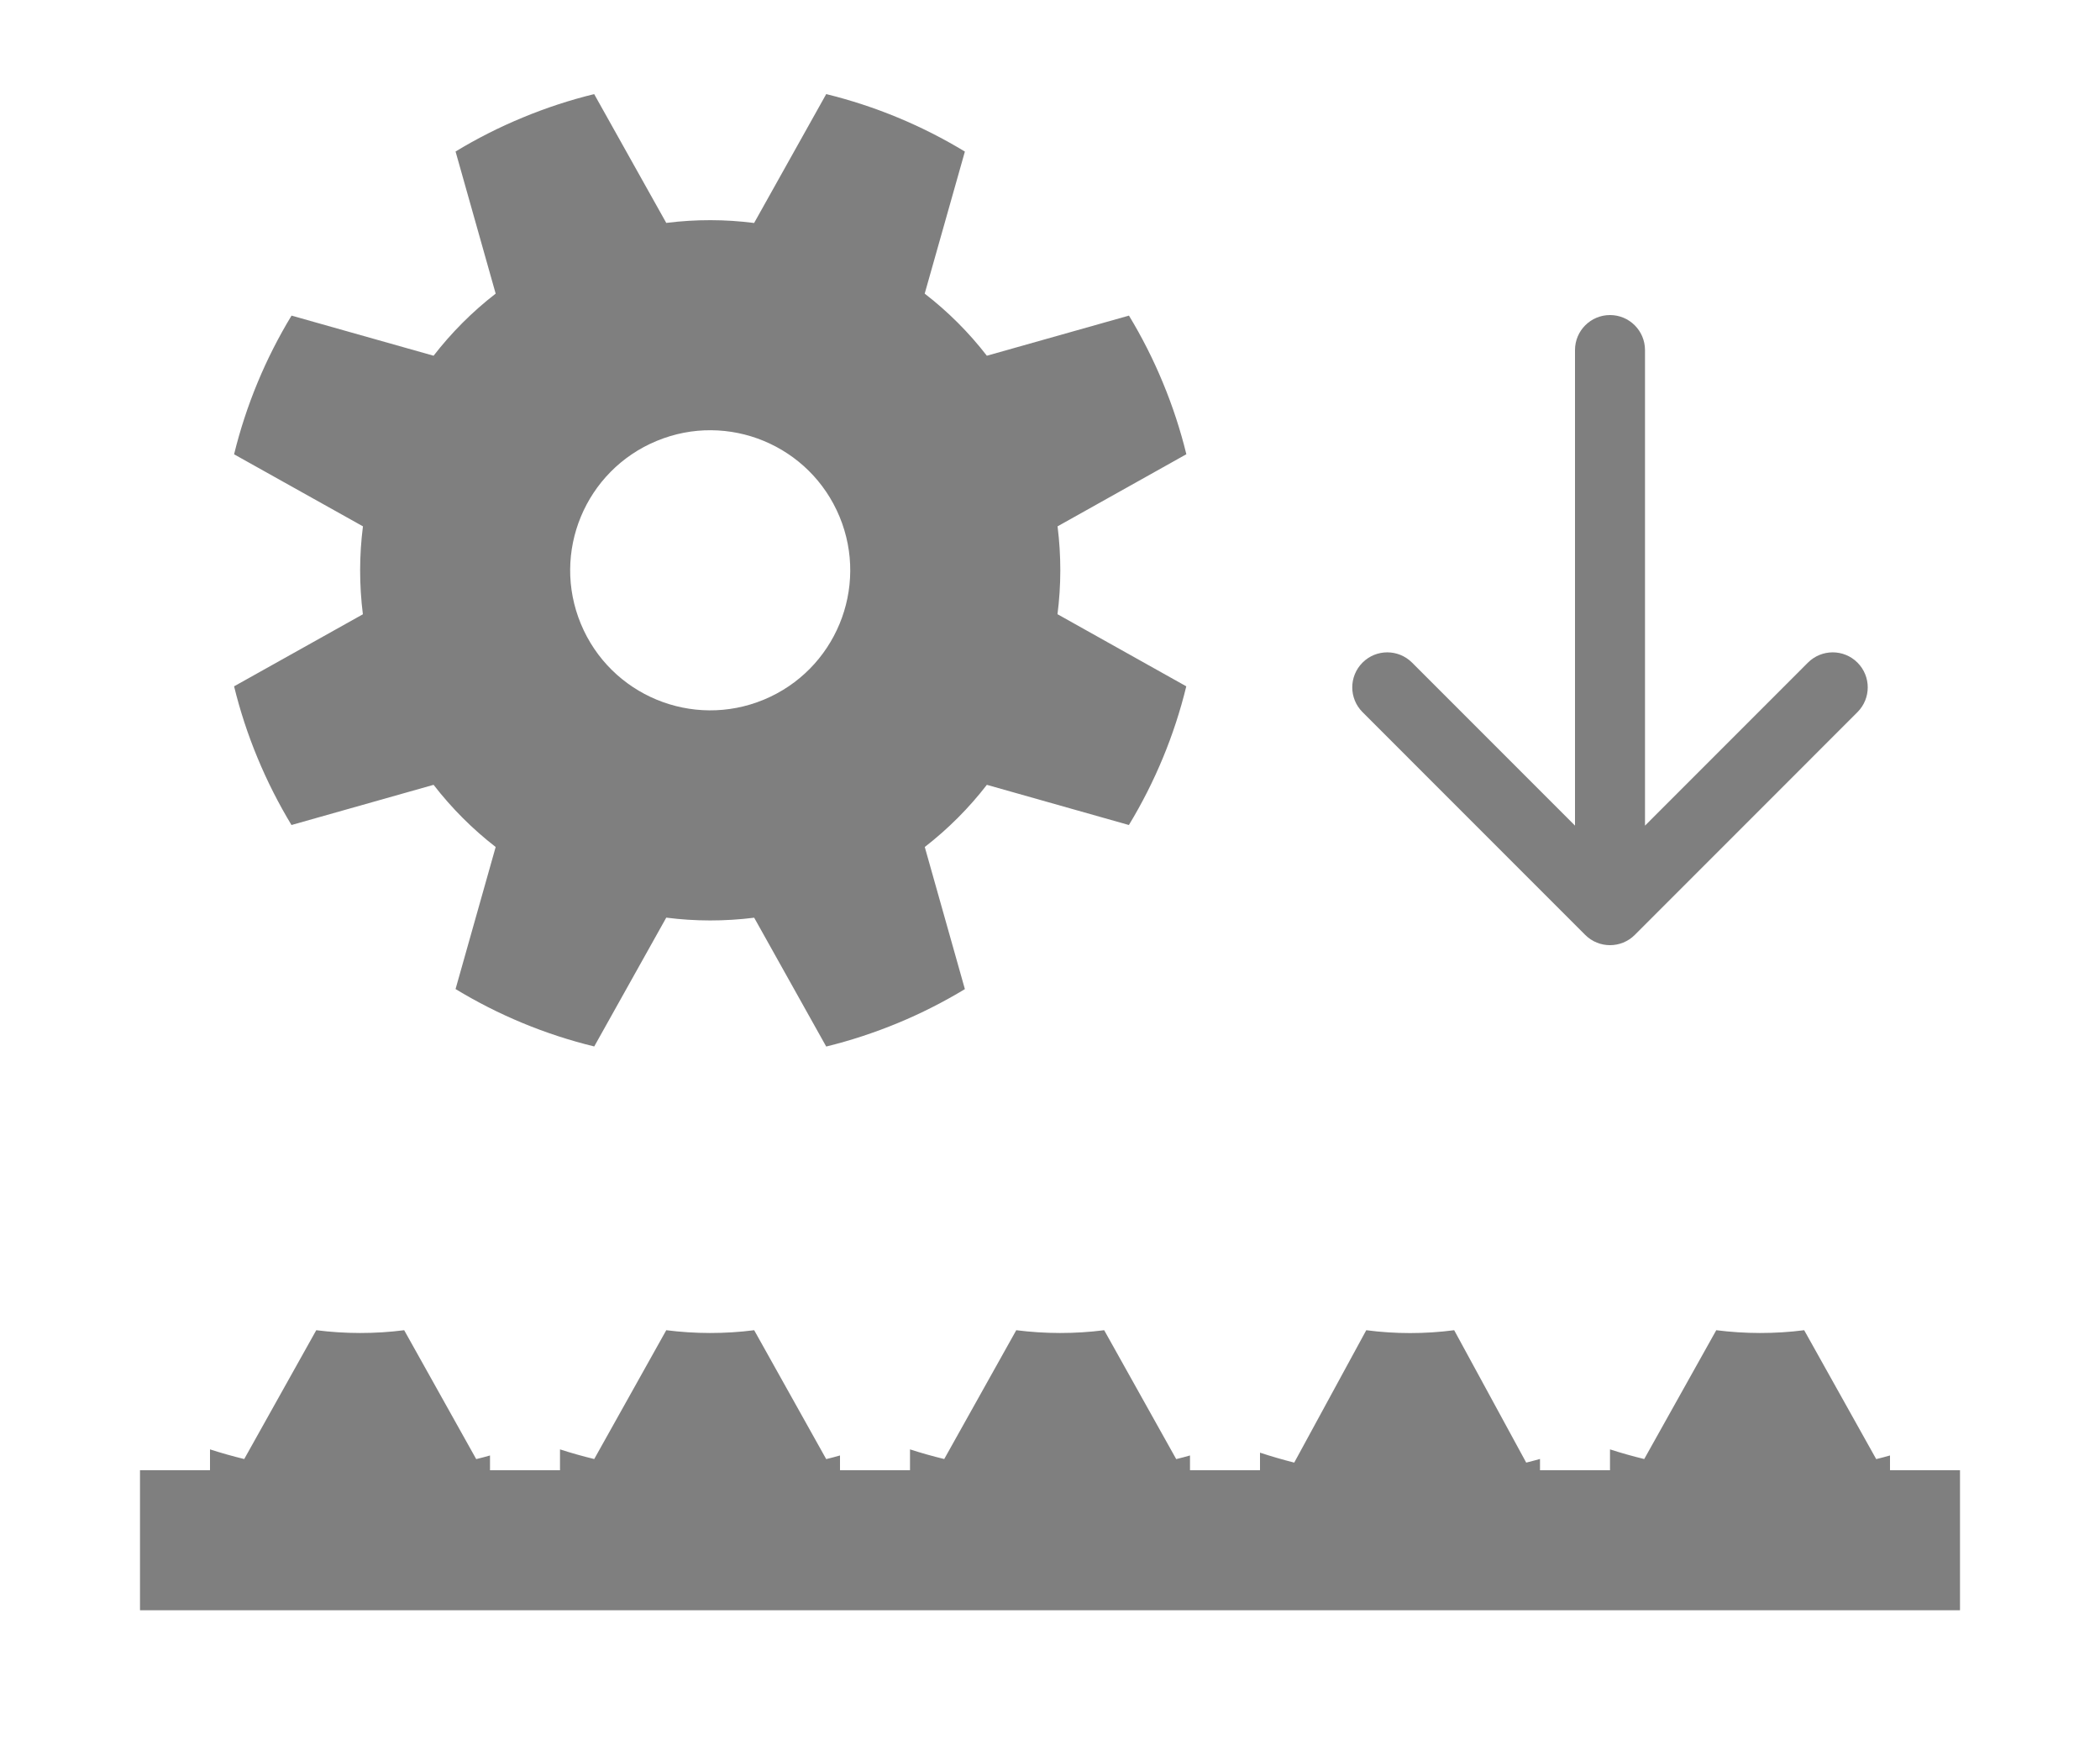 <svg width="30" height="25" viewBox="0 0 30 25" fill="none" xmlns="http://www.w3.org/2000/svg">
<g clip-path="url(#clip0)">
<path opacity="0.5" fill-rule="evenodd" clip-rule="evenodd" d="M9.518 3.184L8.488 1.344C8.145 1.428 7.804 1.539 7.467 1.679C7.13 1.818 6.81 1.981 6.508 2.164L7.081 4.194C6.745 4.454 6.448 4.753 6.194 5.081L4.165 4.508C3.792 5.122 3.515 5.791 3.344 6.489L5.185 7.518C5.132 7.931 5.131 8.352 5.184 8.774L3.344 9.803C3.428 10.147 3.539 10.488 3.679 10.825C3.818 11.161 3.981 11.481 4.164 11.784L6.194 11.21C6.454 11.546 6.753 11.844 7.081 12.098L6.508 14.127C7.122 14.5 7.791 14.777 8.489 14.947L9.518 13.107C9.931 13.16 10.352 13.161 10.774 13.108L11.803 14.948C12.147 14.864 12.488 14.752 12.825 14.613C13.161 14.474 13.481 14.311 13.784 14.128L13.211 12.098C13.546 11.838 13.844 11.539 14.098 11.21L16.127 11.784C16.5 11.169 16.777 10.501 16.947 9.803L15.107 8.773C15.16 8.361 15.161 7.94 15.108 7.518L16.948 6.488C16.864 6.145 16.753 5.804 16.613 5.467C16.474 5.13 16.311 4.81 16.128 4.508L14.098 5.081C13.838 4.745 13.539 4.448 13.21 4.194L13.784 2.165C13.169 1.792 12.501 1.515 11.803 1.344L10.773 3.185C10.361 3.132 9.94 3.131 9.518 3.184ZM10.911 9.994C11.932 9.571 12.416 8.401 11.994 7.381C11.571 6.36 10.401 5.875 9.381 6.298C8.36 6.721 7.875 7.891 8.298 8.911C8.721 9.932 9.891 10.416 10.911 9.994Z" fill="black"/>
<path opacity="0.5" fill-rule="evenodd" clip-rule="evenodd" d="M3.489 20.84C3.324 20.8 3.161 20.754 3 20.702V21H2V23H28V21H27V20.789C26.934 20.808 26.869 20.825 26.803 20.841L25.774 19C25.352 19.054 24.931 19.052 24.518 19L23.489 20.84C23.324 20.8 23.161 20.754 23 20.702V21H22V20.839C21.935 20.857 21.869 20.875 21.803 20.891L20.774 19C20.352 19.055 19.931 19.054 19.518 19L18.489 20.891C18.324 20.849 18.161 20.802 18 20.749V21H17V20.789C16.934 20.808 16.869 20.825 16.803 20.841L15.774 19C15.352 19.054 14.931 19.052 14.518 19L13.489 20.84C13.324 20.8 13.161 20.754 13 20.702V21H12V20.789C11.934 20.808 11.869 20.825 11.803 20.841L10.774 19C10.352 19.054 9.931 19.052 9.518 19L8.489 20.84C8.324 20.8 8.161 20.754 8 20.702V21H7V20.789C6.935 20.808 6.869 20.825 6.803 20.841L5.774 19C5.352 19.054 4.931 19.052 4.518 19L3.489 20.84Z" fill="black"/>
<path opacity="0.5" d="M23.5 5C23.5 4.724 23.276 4.5 23 4.5C22.724 4.5 22.5 4.724 22.5 5H23.5ZM22.646 13.354C22.842 13.549 23.158 13.549 23.354 13.354L26.535 10.172C26.731 9.976 26.731 9.66 26.535 9.464C26.34 9.269 26.024 9.269 25.828 9.464L23 12.293L20.172 9.464C19.976 9.269 19.66 9.269 19.465 9.464C19.269 9.66 19.269 9.976 19.465 10.172L22.646 13.354ZM22.5 5V13H23.5V5H22.5Z" fill="black"/>
</g>
<defs>
<clipPath id="clip0">
<rect width="30" height="25" fill="white"/>
</clipPath>
</defs>
</svg>
